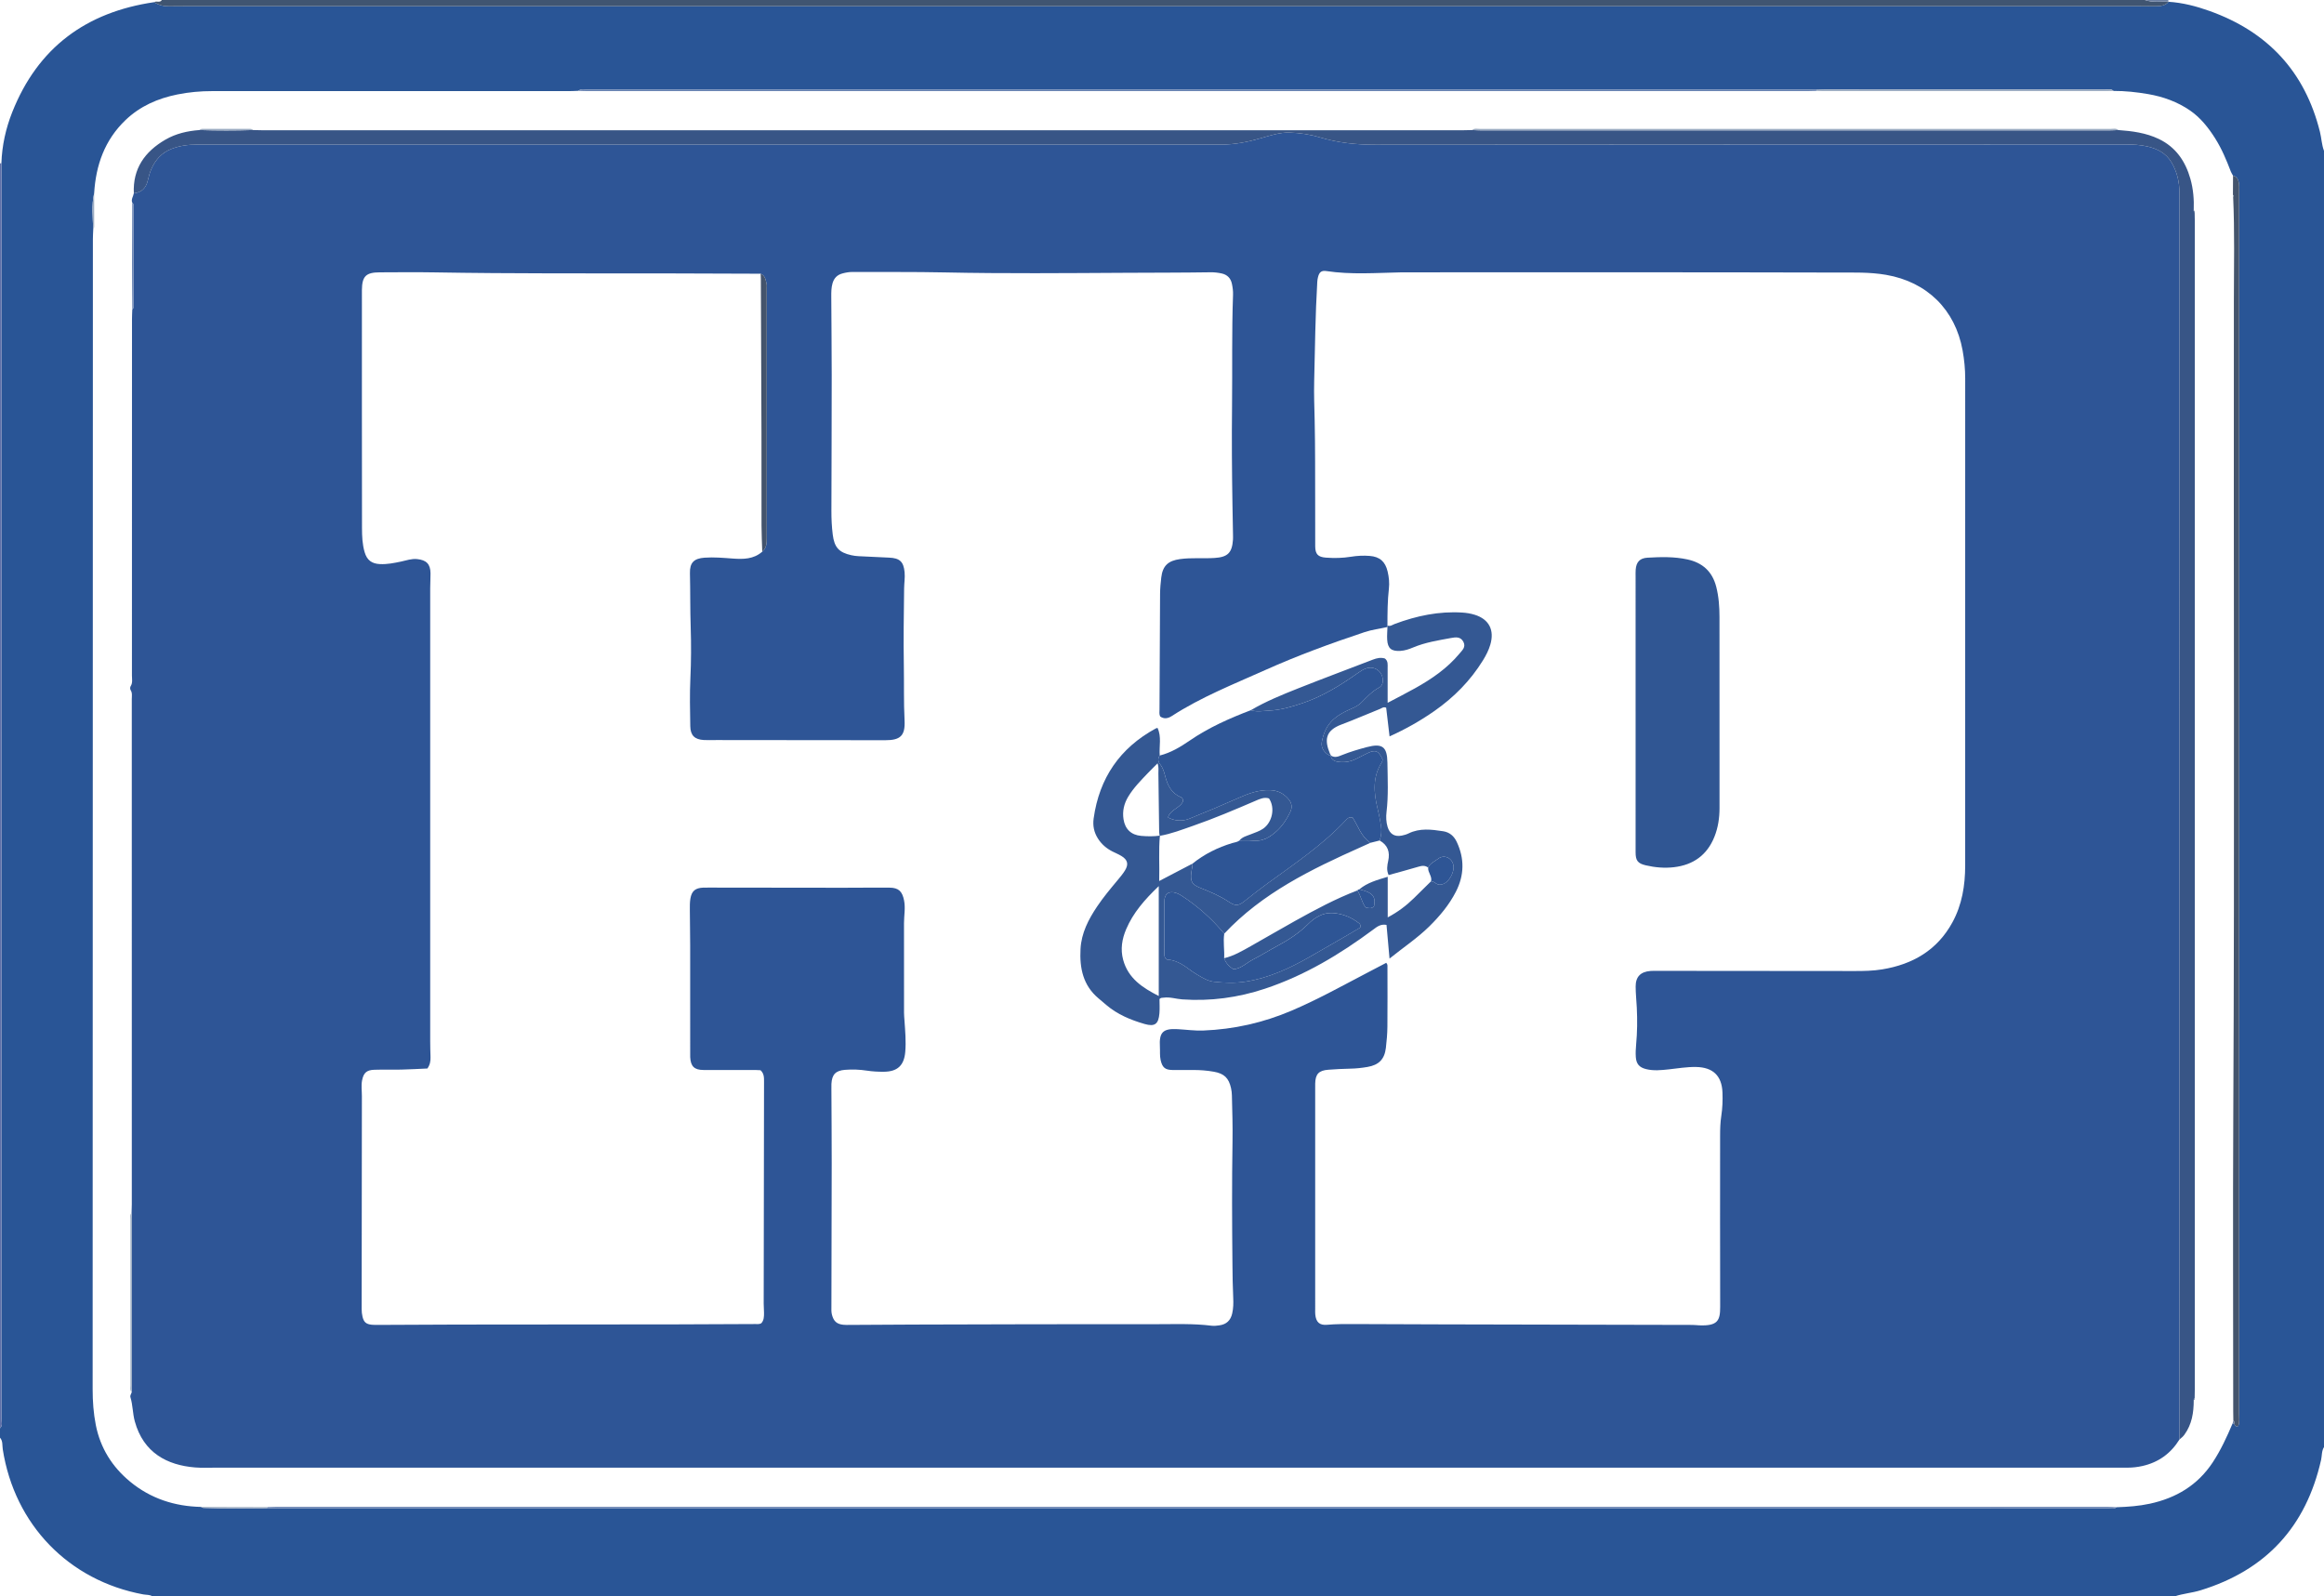 <?xml version="1.0" encoding="iso-8859-1"?>
<!-- Generator: Adobe Illustrator 27.0.0, SVG Export Plug-In . SVG Version: 6.00 Build 0)  -->
<svg version="1.1" id="Layer_1" xmlns="http://www.w3.org/2000/svg" xmlns:xlink="http://www.w3.org/1999/xlink" x="0px" y="0px"
	 viewBox="0 0 1479 1016" style="enable-background:new 0 0 1479 1016;" xml:space="preserve">
<g>
	<path style="fill:#295596;" d="M1384,1016c-429,0-858,0-1287,0c-1.767-1.164-3.848-0.87-5.784-1.228
		c-47.505-8.784-81.963-44.414-89.456-92.353C1.373,919.947,1.92,917.145,0,915c0-2,0-4,0-6c1.905-1.784,0.953-4.087,0.954-6.123
		c0.047-262.52,0.045-525.04,0.041-787.559c0-3.825-0.065-7.651-0.1-11.476c0.371-11.228,2.78-22.077,6.894-32.457
		C24.079,30.287,54.827,7.696,98.129,1.379c2.864,1.906,6.026,2.681,9.45,2.604c3.331-0.075,6.665-0.062,9.998-0.062
		c414.768-0.002,829.536-0.002,1244.304,0c3.499,0,7.001,0.115,10.497,0.023c2.822-0.074,5.664-0.31,7.626-2.812
		c9.017,0.554,17.674,2.823,26.118,5.836c36.997,13.203,60.731,38.563,70.289,76.904c1.003,4.022,1.1,8.222,2.588,12.129
		c0,275,0,550,0,825c-1.574,2.499-1.24,5.451-1.854,8.171c-9.588,42.484-35.048,70.193-76.739,82.988
		C1395.009,1013.816,1389.351,1014.225,1384,1016z M1156.091,57.13c-2.331-0.043-4.663-0.124-6.994-0.124
		C992.45,57,835.805,57,679.159,57c-101.653,0-203.306-0.005-304.959,0.034c-2.088,0.001-4.333-0.718-6.263,0.775
		c-1.995,0.063-3.989,0.182-5.984,0.182c-75.621,0.009-151.241,0.018-226.862-0.007c-7.473-0.002-14.89,0.661-22.185,2.131
		c-12.432,2.505-23.761,7.422-33.065,16.348c-13.217,12.68-18.832,28.613-19.923,46.487c-1.766,7.676-0.846,15.42-0.583,23.148
		c-0.077,1.994-0.222,3.988-0.223,5.982c-0.045,244.06-0.07,488.12-0.157,732.18c-0.003,7.652,0.537,15.189,2.015,22.694
		c2.895,14.703,10.442,26.658,21.847,36.064c13.03,10.746,28.313,15.707,45.139,16.063c0.811,0.755,1.829,0.627,2.81,0.661
		c13.052,0.457,26.106,0.265,39.16,0.154c2.332,0.034,4.663,0.098,6.995,0.098C527.543,960,878.165,960,1228.787,960
		c37.495,0,74.99,0.011,112.486-0.032c1.936-0.002,4.008,0.641,5.809-0.69c7.1-0.236,14.172-0.738,21.135-2.251
		c16.678-3.625,30.338-11.732,39.934-26.252c5.185-7.845,9.048-16.295,12.71-24.882l0.479,0.065l0.484-0.017
		c0.362,1.153,0.73,2.297,2.634,1.64c0.956-2.569,0.519-5.405,0.519-8.164c0.024-259.46,0.023-518.919,0.022-778.379
		c0-1.333,0.122-2.685-0.055-3.995c-0.324-2.398-1.112-4.563-3.836-5.259c-0.465-0.852-1.034-1.665-1.38-2.563
		c-2.794-7.272-5.751-14.425-9.947-21.076c-4.324-6.852-9.303-13.161-15.894-17.729c-8.023-5.562-17.22-8.892-26.843-10.535
		c-7.238-1.236-14.574-2.053-21.959-2.002c-1.688-1.621-3.788-0.835-5.678-0.837c-59.442-0.048-118.884-0.04-178.326-0.034
		C1159.417,57.008,1157.754,57.087,1156.091,57.13z"/>
	<path style="fill:#405571;" d="M1380.005,1.131c-1.963,2.503-4.805,2.738-7.626,2.812c-3.496,0.092-6.998-0.023-10.497-0.023
		c-414.768-0.002-829.536-0.002-1244.304,0c-3.333,0-6.666-0.012-9.998,0.062c-3.425,0.077-6.586-0.698-9.45-2.604
		C99.597,0.369,101.813,2.003,103,0c420.667,0,841.333,0,1262,0c4.903,1.733,9.983,0.868,14.994,1.016L1380.005,1.131z"/>
	<path style="fill:#5F71A9;" d="M0,104c0.303-0.023,0.601-0.076,0.894-0.158c0.035,3.825,0.1,7.651,0.1,11.476
		c0.005,262.52,0.007,525.04-0.041,787.559c0,2.036,0.951,4.338-0.954,6.123C0,640.667,0,372.333,0,104z"/>
	<path style="fill:#6C80A3;" d="M1380,0c-0.066,0.225-0.16,0.448-0.185,0.677c-0.011,0.105,0.115,0.225,0.178,0.338
		C1374.983,0.868,1369.903,1.733,1365,0C1370,0,1375,0,1380,0z"/>
	<path style="fill:#44546C;" d="M1421.305,903.979c-0.028-1.999-0.081-3.998-0.082-5.997c-0.004-63.16-0.275-126.322,0.049-189.48
		c0.883-172.304,0.146-344.608,0.369-516.912c0.029-22.152,0.541-44.312-0.466-66.459c0.093-0.123,0.288-0.277,0.262-0.362
		c-0.086-0.275-0.253-0.524-0.388-0.783c0.02-4.067,0.04-8.134,0.059-12.201c2.724,0.696,3.512,2.861,3.836,5.259
		c0.177,1.31,0.055,2.662,0.055,3.995c0.001,259.46,0.003,518.919-0.022,778.379c0,2.759,0.436,5.595-0.519,8.164
		c-1.903,0.656-2.272-0.487-2.634-1.64C1421.916,905.217,1421.956,904.507,1421.305,903.979z"/>
	<path style="fill:#6681B1;" d="M170.089,959.182c1.996-0.06,3.992-0.174,5.987-0.174c388.345-0.008,776.69-0.008,1165.035,0.004
		c1.99,0,3.98,0.173,5.971,0.266c-1.801,1.331-3.874,0.688-5.809,0.69c-37.495,0.043-74.99,0.032-112.486,0.032
		c-350.622,0-701.244,0-1051.866-0.004c-2.332,0-4.663-0.064-6.995-0.098C169.987,959.661,170.042,959.422,170.089,959.182z"/>
	<path style="fill:#6681B1;" d="M1155.933,57.856c-1.996,0.048-3.993,0.137-5.989,0.137c-258.675,0.006-517.349,0.006-776.024-0.002
		c-1.995,0-3.989-0.119-5.984-0.182c1.93-1.492,4.175-0.774,6.263-0.775C475.853,56.995,577.506,57,679.159,57
		C835.805,57,992.45,57,1149.096,57.006c2.331,0,4.663,0.081,6.994,0.124C1156.034,57.371,1155.982,57.613,1155.933,57.856z"/>
	<path style="fill:#9CACC2;" d="M1155.933,57.856c0.049-0.243,0.101-0.485,0.158-0.726c1.663-0.042,3.326-0.122,4.989-0.122
		c59.442-0.006,118.884-0.014,178.326,0.034c1.89,0.002,3.991-0.784,5.678,0.837c-1.496,0.038-2.992,0.11-4.488,0.11
		c-60.059,0.006-120.118,0.006-180.177-0.001C1158.924,57.987,1157.428,57.901,1155.933,57.856z"/>
	<path style="fill:#9CACC2;" d="M170.089,959.182c-0.047,0.24-0.102,0.479-0.163,0.716c-13.054,0.11-26.108,0.303-39.16-0.154
		c-0.981-0.034-1.999,0.094-2.81-0.661C142,959.115,156.045,959.149,170.089,959.182z"/>
	<path style="fill:#9CACC2;" d="M59.919,122.951c0.018,7.109,0.051,14.217,0.025,21.326c-0.002,0.608-0.396,1.215-0.608,1.822
		C59.072,138.371,58.153,130.627,59.919,122.951z"/>
	<path style="fill:#6C80A3;" d="M1421.305,903.979c0.651,0.528,0.611,1.238,0.519,1.962l-0.484,0.017l-0.479-0.065
		C1421.009,905.255,1421.157,904.617,1421.305,903.979z"/>
	<path style="fill:#2E5596;" d="M84.154,128.949c-0.84-2.17,0.682-3.935,1.013-5.904c4.921-0.542,7.726-3.345,8.866-8.087
		c0.581-2.417,1.196-4.868,2.178-7.139c2.592-5.995,6.602-10.582,12.928-13.053c5.365-2.096,10.888-2.75,16.533-2.751
		c217.122-0.016,434.245-0.02,651.367,0.015c8.722,0.001,17.144-1.688,25.418-4.091c6.066-1.762,12.195-3.768,18.428-3.55
		c6.378,0.223,12.815,1.156,19.062,3.034c11.51,3.46,23.261,4.703,35.352,4.69c159.134-0.168,318.268-0.107,477.402-0.177
		c4.684-0.002,9.352,0.228,13.839,1.261c6.24,1.436,11.838,4.141,15.382,10.1c3.603,6.058,5.082,12.527,5.082,19.468
		c-0.008,219.788-0.012,439.577-0.007,659.365c0.001,44.657,0.041,89.314,0.063,133.972c-5.52,8.93-13.322,14.614-23.625,16.933
		c-3.08,0.693-6.143,1.042-9.272,1.058c-1.666,0.008-3.332,0.01-4.998,0.01c-404.04,0-808.08,0.001-1212.121-0.004
		c-4.331,0-8.684,0.207-12.989-0.148c-17.615-1.453-32.761-9.258-38.266-29.324c-1.393-5.077-1.232-10.33-2.768-15.321
		c-0.373-1.211,0.524-2.177,0.827-3.259c0.048-0.828,0.138-1.657,0.138-2.485c0.008-36.063,0.01-72.125-0.003-108.188
		c0-1.156-0.158-2.312-0.242-3.468c0.051-1.83,0.145-3.66,0.146-5.49c0.007-107.133,0.009-214.265-0.015-321.398
		c0-1.945,0.451-3.95-0.743-5.828c-0.376-0.592-0.378-1.837,0.003-2.419c1.426-2.179,0.836-4.54,0.837-6.807
		c0.035-75.643,0.027-151.285,0.037-226.928c0-1.995,0.12-3.99,0.184-5.985c1.261-1.224,0.784-2.803,0.786-4.237
		c0.03-19.882,0.03-39.764,0-59.646C84.977,131.736,85.462,130.149,84.154,128.949z M882.969,398.098
		c-0.004,0.322-0.002,0.644,0.006,0.965c-4.848,1.1-9.786,1.666-14.561,3.255c-21.45,7.139-42.662,14.918-63.289,24.162
		c-20.142,9.027-40.739,17.168-59.392,29.243c-2.355,1.524-4.9,2.079-7.405,0.263c-0.719-1.491-0.421-3.016-0.415-4.493
		c0.091-24.494,0.182-48.989,0.355-73.482c0.025-3.486,0.349-6.985,0.76-10.451c0.889-7.497,4.392-10.689,11.911-11.725
		c7.31-1.007,14.645-0.261,21.953-0.716c8.438-0.525,11.193-3.26,11.771-11.636c0.069-0.995,0.038-1.999,0.022-2.999
		c-0.105-6.321-0.237-12.645-0.343-18.962c-0.352-20.989-0.507-41.988-0.273-62.978c0.263-23.65-0.23-47.306,0.634-70.949
		c0.086-2.356-0.229-4.649-0.706-6.93c-0.759-3.626-2.975-5.873-6.6-6.647c-2.278-0.486-4.572-0.764-6.928-0.728
		c-17.984,0.276-35.974,0.231-53.958,0.327c-38.483,0.205-76.971,0.572-115.458-0.243c-19.488-0.413-38.99-0.188-58.485-0.288
		c-2.198-0.011-4.308,0.377-6.401,0.931c-3.33,0.882-5.4,2.946-6.365,6.339c-0.794,2.793-0.792,5.6-0.78,8.42
		c0.07,16.662,0.276,33.323,0.275,49.985c-0.002,28.827-0.119,57.655-0.193,86.482c-0.013,4.999,0.227,9.976,0.846,14.943
		c1.013,8.135,3.876,11.407,11.876,13.182c1.453,0.322,2.951,0.521,4.437,0.6c6.478,0.347,12.959,0.66,19.441,0.925
		c6.828,0.279,9.312,2.47,9.976,9.215c0.343,3.485-0.258,6.98-0.301,10.461c-0.2,16.327-0.461,32.662-0.179,48.985
		c0.201,11.65-0.13,23.301,0.465,34.958c0.499,9.765-2.701,12.604-12.285,12.592c-35.83-0.046-71.66-0.072-107.489-0.104
		c-2.665-0.002-5.337,0.132-7.993-0.021c-5.806-0.335-8.509-2.93-8.606-8.799c-0.168-10.163-0.402-20.348,0.068-30.492
		c0.502-10.831,0.553-21.664,0.196-32.465c-0.38-11.489-0.206-22.975-0.478-34.459c-0.16-6.729,2.636-9.346,9.254-9.831
		c6.001-0.439,11.96,0.106,17.944,0.545c6.658,0.488,13.344,0.479,18.822-4.382c2.767-2.262,2.869-5.41,2.869-8.599
		c-0.002-53.078-0.002-106.156-0.004-159.235c0-0.832,0.117-1.697-0.068-2.489c-0.598-2.559-0.882-5.341-3.8-6.573
		c-19.329-0.067-38.659-0.166-57.988-0.195c-49.982-0.075-99.965,0.202-149.944-0.663c-11.496-0.199-22.999-0.055-34.498-0.021
		c-8.814,0.026-11.259,2.496-11.348,11.298c-0.002,0.167,0,0.333,0,0.5c0,50.331-0.037,100.663,0.056,150.994
		c0.009,5.131,0.207,10.337,1.688,15.335c1.514,5.108,4.562,7.334,9.826,7.566c4.545,0.201,8.927-0.694,13.331-1.618
		c3.392-0.712,6.676-1.955,10.291-1.574c5.823,0.614,8.385,3.125,8.47,8.964c0.046,3.161-0.2,6.326-0.201,9.489
		c-0.012,96.163-0.012,192.326-0.001,288.489c0,3.328,0.107,6.658,0.204,9.985c0.074,2.542-0.306,4.94-1.991,7.29
		c-5.556,0.24-11.187,0.572-16.823,0.7c-5.664,0.128-11.336-0.081-16.996,0.106c-4.901,0.162-6.841,2.019-7.752,6.796
		c-0.632,3.313-0.11,6.644-0.113,9.968c-0.045,45.162-0.116,90.324-0.147,135.486c-0.001,1.649,0.165,3.341,0.552,4.94
		c0.842,3.478,2.308,4.705,5.87,5.085c1.485,0.158,2.995,0.115,4.494,0.109c16.661-0.07,33.322-0.198,49.983-0.22
		c46.33-0.061,92.661-0.063,138.991-0.121c16.83-0.021,33.659-0.129,50.489-0.21c1.319-0.006,2.676,0.205,3.921-0.479
		c1.747-1.875,1.76-4.235,1.761-6.565c0.001-1.996-0.208-3.992-0.205-5.988c0.063-46.995,0.145-93.989,0.214-140.983
		c0.004-2.654,0.138-5.367-2.236-7.529c-0.869-0.041-1.855-0.128-2.841-0.129c-11.166-0.01-22.333,0.041-33.499-0.026
		c-5.824-0.035-8.111-2.335-8.403-8.139c-0.059-1.164-0.012-2.333-0.012-3.499c0-22.649,0.018-45.298-0.011-67.947
		c-0.009-7.329-0.177-14.658-0.205-21.987c-0.01-2.492-0.069-5.027,0.343-7.467c0.831-4.927,3.133-6.783,8.153-7.024
		c1.33-0.064,2.666-0.02,3.999-0.018c28.331,0.034,56.663,0.08,84.994,0.097c9.832,0.006,19.665-0.138,29.496-0.066
		c5.909,0.043,8.2,2.335,9.35,8.179c0.954,4.846-0.052,9.621-0.048,14.427c0.015,18.999-0.001,37.998,0.019,56.998
		c0.002,1.659,0.17,3.318,0.284,4.976c0.459,6.645,1.065,13.292,0.5,19.954c-0.733,8.642-4.962,12.546-13.535,12.636
		c-3.667,0.039-7.3-0.158-10.95-0.715c-4.607-0.703-9.289-0.88-13.953-0.493c-5.877,0.489-8.235,2.987-8.555,8.93
		c-0.062,1.163-0.018,2.333-0.013,3.499c0.069,15.663,0.206,31.326,0.195,46.989c-0.021,30.329-0.13,60.658-0.187,90.987
		c-0.003,1.824-0.136,3.652,0.344,5.466c1.1,4.151,3.04,5.94,7.241,6.378c1.321,0.138,2.663,0.096,3.996,0.089
		c13.496-0.071,26.991-0.191,40.487-0.223c51.66-0.122,103.319-0.327,154.979-0.237c11.637,0.02,23.319-0.488,34.935,0.976
		c1.62,0.204,3.325-0.016,4.962-0.245c4.447-0.622,7.122-3.109,8.13-7.583c0.746-3.307,0.8-6.609,0.642-9.936
		c-0.331-6.984-0.417-13.985-0.487-20.963c-0.263-26.163-0.387-52.335,0.039-78.494c0.16-9.829-0.142-19.615-0.395-29.418
		c-0.038-1.487-0.207-2.995-0.525-4.448c-1.443-6.592-4.369-9.391-10.946-10.57c-4.438-0.795-8.915-1.127-13.424-1.098
		c-4.325,0.028-8.651,0.046-12.976-0.007c-4.697-0.057-6.427-1.668-7.475-6.308c-0.637-2.819-0.299-5.643-0.468-8.46
		c-0.553-9.216,1.947-11.728,11.194-11.221c5.482,0.3,10.936,1.093,16.446,0.877c19.476-0.761,38.159-4.985,56.099-12.624
		c16.855-7.178,32.816-16.121,49.031-24.566c3.798-1.978,7.589-3.973,11.262-5.897c0.957,1.001,0.785,1.852,0.786,2.647
		c0.011,12.666,0.09,25.333-0.036,37.998c-0.045,4.48-0.437,8.974-0.956,13.429c-0.85,7.301-4.466,10.943-11.705,12.191
		c-3.614,0.623-7.238,1.023-10.92,1.087c-4.654,0.081-9.31,0.348-13.954,0.687c-6.142,0.449-8.286,2.761-8.416,8.807
		c-0.025,1.166-0.004,2.333-0.004,3.5c0,40.496,0,80.993,0,121.489c0,6.166-0.002,12.333,0.002,18.499
		c0.001,1.166-0.064,2.341,0.051,3.497c0.481,4.824,2.693,6.975,7.526,6.543c5.662-0.507,11.314-0.478,16.974-0.464
		c18.33,0.043,36.659,0.153,54.988,0.196c53.492,0.125,106.983,0.227,160.475,0.354c1.492,0.003,2.983,0.204,4.477,0.263
		c11.718,0.467,13.265-3.096,13.239-11.802c-0.107-36.332-0.048-72.664-0.041-108.996c0.001-4.166,0.118-8.327,0.751-12.456
		c0.76-4.958,0.947-9.959,0.754-14.951c-0.413-10.682-6.077-16.016-16.781-16.225c-5.865-0.114-11.608,0.894-17.396,1.513
		c-4.807,0.514-9.635,1.025-14.402-0.152c-4.321-1.067-6.253-3.272-6.567-7.666c-0.188-2.643-0.043-5.333,0.203-7.979
		c0.728-7.809,0.802-15.624,0.424-23.447c-0.217-4.487-0.719-8.969-0.727-13.455c-0.011-6.264,3.12-9.422,9.436-9.926
		c1.657-0.132,3.331-0.069,4.997-0.068c41.664,0.031,83.328,0.062,124.993,0.107c5.832,0.006,11.65-0.097,17.426-1.042
		c19.469-3.185,35.075-12.224,44.742-29.943c6.122-11.223,8.111-23.519,8.117-36.131c0.047-103.329,0.032-206.659,0.011-309.988
		c-0.001-5.996-0.582-11.954-1.647-17.868c-4.682-26-22.67-43.638-48.731-48.124c-10.428-1.795-20.945-1.429-31.376-1.457
		c-91.162-0.242-182.326-0.14-273.489-0.139c-1.333,0-2.667-0.006-4,0.022c-15.789,0.331-31.59,1.542-47.338-0.83
		c-3.104-0.468-4.501,0.667-5.298,3.861c-0.24,0.962-0.401,1.96-0.459,2.949c-1.254,21.107-1.446,42.249-1.975,63.378
		c-0.208,8.316,0.135,16.643,0.316,24.966c0.378,17.323,0.261,34.656,0.319,51.986c0.032,9.331-0.034,18.662,0.022,27.993
		c0.031,5.045,1.762,6.886,6.816,7.258c5.318,0.391,10.619,0.305,15.92-0.564c3.94-0.646,7.952-0.845,11.953-0.53
		c6.415,0.505,9.923,3.631,11.402,9.939c0.845,3.606,1.227,7.268,0.802,10.913C883.001,382.454,882.995,390.273,882.969,398.098z"/>
	<path style="fill:#385586;" d="M1387.062,916.103c-0.022-44.657-0.062-89.314-0.063-133.972
		c-0.005-219.789-0.001-439.577,0.007-659.365c0-6.941-1.478-13.41-5.082-19.468c-3.544-5.958-9.142-8.663-15.382-10.1
		c-4.487-1.033-9.154-1.263-13.839-1.261c-159.134,0.07-318.268,0.008-477.402,0.177c-12.091,0.013-23.843-1.23-35.352-4.69
		c-6.247-1.878-12.684-2.811-19.062-3.034c-6.233-0.218-12.361,1.788-18.428,3.55c-8.273,2.403-16.696,4.092-25.418,4.091
		c-217.122-0.036-434.245-0.032-651.367-0.015c-5.644,0-11.168,0.655-16.533,2.751c-6.326,2.471-10.336,7.058-12.928,13.053
		c-0.982,2.271-1.597,4.722-2.178,7.139c-1.141,4.742-3.946,7.545-8.866,8.087c-0.72-15.75,6.976-26.56,20.093-34.163
		c6.686-3.876,14.012-5.537,21.639-6.106c11.401,0.37,22.801,0.371,34.202,0c1.831,0.04,3.662,0.115,5.493,0.115
		c254.938,0.005,509.875,0.005,764.813,0c1.831,0,3.662-0.075,5.493-0.115c1.993,0.075,3.986,0.215,5.979,0.215
		c133.081,0.01,266.162,0.01,399.243,0c1.993,0,3.986-0.14,5.979-0.215c8.835,0.629,17.56,1.766,25.684,5.629
		c10.881,5.175,17.014,14.202,20.192,25.43c1.846,6.521,2.375,13.26,2.114,20.044c-0.048,0.522,0.133,0.934,0.586,1.213
		c0.032,1.832,0.091,3.664,0.091,5.495c0.004,247.945,0.004,495.889,0,743.834c0,1.832-0.059,3.664-0.091,5.495
		c-0.454,0.275-0.632,0.684-0.585,1.203c0.009,7.869-1.123,15.389-5.945,22.002C1389.243,914.362,1388.184,915.208,1387.062,916.103
		z"/>
	<path style="fill:#9CACC2;" d="M1348.101,82.775c-1.993,0.075-3.986,0.215-5.979,0.215c-133.081,0.01-266.162,0.01-399.243,0
		c-1.993,0-3.986-0.14-5.979-0.215c1.42-1.31,3.173-0.749,4.773-0.749c133.885-0.027,267.771-0.027,401.656,0
		C1344.928,82.027,1346.681,81.465,1348.101,82.775z"/>
	<path style="fill:#9CACC2;" d="M83.744,771.907c0.084,1.156,0.242,2.312,0.242,3.468c0.012,36.063,0.01,72.125,0.003,108.188
		c0,0.828-0.09,1.657-0.138,2.485c-1.338-1.195-0.819-2.792-0.82-4.219c-0.029-35.214-0.028-70.428-0.003-105.642
		C83.028,774.745,82.567,773.174,83.744,771.907z"/>
	<path style="fill:#6681B1;" d="M84.154,128.949c1.308,1.2,0.823,2.787,0.825,4.217c0.03,19.882,0.03,39.764,0,59.646
		c-0.002,1.434,0.474,3.014-0.786,4.237c-0.064-9.775-0.179-19.55-0.179-29.324C84.013,154.8,84.103,141.875,84.154,128.949z"/>
	<path style="fill:#9CACC2;" d="M161.101,82.775c-11.401,0.371-22.801,0.37-34.202,0c0.748-0.855,1.768-0.767,2.747-0.767
		c9.569-0.007,19.138-0.007,28.708,0C159.333,82.009,160.353,81.92,161.101,82.775z"/>
	<path style="fill:#6C80A3;" d="M1396.678,135.091c-0.454-0.28-0.634-0.691-0.586-1.213
		C1396.599,134.131,1396.956,134.458,1396.678,135.091z"/>
	<path style="fill:#9CACC2;" d="M1421.048,123.986c0.136,0.259,0.303,0.508,0.388,0.783c0.027,0.085-0.168,0.239-0.262,0.362
		C1421.133,124.749,1421.09,124.367,1421.048,123.986z"/>
	<path style="fill:#6C80A3;" d="M1396.093,891.119c-0.048-0.519,0.131-0.927,0.585-1.203
		C1396.956,890.547,1396.599,890.869,1396.093,891.119z"/>
	<path style="fill:#345893;" d="M882.969,398.098c1.796,0.794,3.17-0.436,4.672-0.996c13.86-5.174,28.072-8.171,42.972-7.233
		c2.691,0.169,5.31,0.601,7.844,1.383c9.181,2.835,12.732,9.752,9.97,19.091c-1.048,3.543-2.719,6.784-4.643,9.904
		c-7.989,12.954-18.452,23.548-30.889,32.243c-8.879,6.207-18.252,11.536-28.581,16.198c-0.745-6.341-1.449-12.336-2.146-18.265
		c-1.742-0.76-2.833,0.342-3.952,0.787c-8.183,3.251-16.244,6.823-24.49,9.898c-10.231,3.815-10.96,9.782-7.361,18.514
		c0.187,0.454,0.472,0.868,0.712,1.3l-0.2,0.208c-3.643-1.291-6.369-5.028-5.72-8.677c0.846-4.754,2.5-9.239,5.826-12.98
		c2.717-3.056,6.059-5.06,9.669-6.857c3.394-1.689,7.131-2.834,9.898-5.656c3.369-3.437,6.657-6.962,10.985-9.284
		c1.968-1.056,2.585-2.849,2.478-5.046c-0.265-5.41-5.396-9.018-10.606-7.223c-2.02,0.696-3.804,1.922-5.594,3.182
		c-10.871,7.654-22.125,14.642-34.839,18.925c-6.909,2.327-13.788,4.377-21.234,4.751c-3.966,0.199-7.817,1.031-11.713-0.255
		c9.615-5.657,19.926-9.843,30.246-13.94c15.733-6.247,31.605-12.144,47.399-18.239c2.552-0.985,5.064-1.54,7.684-0.727
		c2.118,1.629,1.733,3.892,1.74,6.013c0.023,7.146,0.009,14.292,0.009,22.189c6.222-3.294,11.958-6.196,17.565-9.33
		c10.505-5.872,20.367-12.616,28.142-21.986c1.754-2.114,4.204-4.131,2.524-7.439c-1.76-3.464-4.925-3.043-7.869-2.501
		c-8.16,1.504-16.389,2.779-24.124,6.023c-2.607,1.093-5.269,2.018-8.142,2.19c-5.735,0.344-8.079-1.563-8.399-7.227
		c-0.149-2.646,0.103-5.314,0.173-7.972C882.967,398.741,882.965,398.42,882.969,398.098z"/>
	<path style="fill:#44546C;" d="M485.094,351.096c-0.161-5.49-0.444-10.979-0.46-16.469c-0.056-19.663,0.024-39.326-0.032-58.989
		c-0.093-32.647-0.251-65.294-0.388-97.942c-0.005-1.165-0.08-2.33-0.122-3.495c2.917,1.232,3.202,4.014,3.8,6.573
		c0.185,0.792,0.068,1.657,0.068,2.489c0.002,53.078,0.001,106.156,0.004,159.235C487.963,345.687,487.862,348.834,485.094,351.096z
		"/>
	<path style="fill:#345893;" d="M847.077,480.922c2.48,1.591,4.823,0.495,7.132-0.427c5.1-2.037,10.351-3.597,15.651-4.99
		c9.82-2.581,12.946-0.337,13.096,9.859c0.154,10.48,0.687,20.973-0.57,31.442c-0.376,3.126-0.251,6.32,0.667,9.407
		c1.362,4.58,4.437,6.523,9.069,5.592c1.458-0.293,2.941-0.709,4.268-1.362c7.169-3.526,14.619-2.543,22.043-1.398
		c4.052,0.625,6.888,3.047,8.65,6.791c5.011,10.654,4.802,21.213-0.532,31.663c-4.287,8.399-10.29,15.556-16.944,22.104
		c-7.599,7.478-16.505,13.392-25.313,20.487c-0.673-7.537-1.293-14.484-1.914-21.447c-3.824-0.685-6.104,1.245-8.513,3.034
		c-21.2,15.742-43.645,29.212-68.867,37.593c-17.091,5.679-34.599,8.044-52.587,6.792c-3.974-0.277-7.843-1.664-11.891-1.092
		c-0.799,0.113-1.678-0.118-2.614,0.843c0,2.837,0.208,5.978-0.043,9.082c-0.556,6.889-2.924,8.704-9.422,6.829
		c-8.83-2.548-17.269-6.038-24.389-12.105c-1.647-1.403-3.287-2.813-4.947-4.2c-9.888-8.261-12.099-19.333-11.457-31.419
		c0.54-10.167,5.041-18.826,10.56-27.053c3.901-5.814,8.39-11.181,12.87-16.552c1.703-2.042,3.441-4.093,4.835-6.343
		c2.469-3.984,1.761-6.801-2.189-9.224c-1.834-1.125-3.858-1.936-5.782-2.917c-3.782-1.927-6.901-4.578-9.199-8.203
		c-2.513-3.964-3.393-8.174-2.739-12.844c3.596-25.683,16.679-44.784,39.467-57.207c0.287-0.156,0.621-0.225,1.157-0.413
		c2.739,5.698,0.945,11.76,1.436,17.607c-1.328,1.893-1.177,3.835,0.196,5.529c1.847,2.278,2.592,4.925,3.298,7.678
		c1.492,5.815,4.03,10.906,10.065,13.353c0.796,0.323,1.175,1.137,1.292,2.401c-1.684,4.546-8.131,5.304-9.569,10.441
		c3.61,2.065,8.808,2.717,13.414,0.871c10.6-4.248,21.122-8.703,31.56-13.332c6.428-2.851,12.802-5.182,20.049-4.9
		c4.928,0.192,8.612,2.15,11.643,5.701c2.115,2.477,2.574,5.211,1.064,8.321c-2.125,4.376-4.714,8.404-8.262,11.723
		c-4.349,4.069-9.151,7.091-15.555,6.406c-2.798-0.299-5.65-0.099-8.477-0.126c1.883-2.332,4.725-2.905,7.299-3.96
		c2.599-1.066,5.312-1.867,7.674-3.469c6.006-4.074,7.895-13.412,3.834-19.326c-3.07-0.991-5.789,0.313-8.534,1.493
		c-13.089,5.625-26.197,11.22-39.662,15.889c-7.021,2.435-13.974,5.171-21.357,6.437c-0.118-0.812-0.329-1.623-0.341-2.437
		c-0.174-12.438-0.307-24.876-0.491-37.314c-0.029-1.963,0.336-3.962-0.502-6.409c-2.124,2.125-4.115,4.035-6.013,6.033
		c-4.566,4.808-9.272,9.497-12.716,15.251c-2.656,4.436-3.753,9.162-2.961,14.293c0.978,6.337,4.891,10.052,11.251,10.6
		c3.971,0.343,7.948,0.413,11.911-0.168c-0.888,9.433-0.163,18.865-0.456,28.897c7.459-3.897,14.309-7.476,21.159-11.055
		c0.106,1.173-0.157,2.282-0.38,3.435c-1.723,8.919,0.719,10.13,6.296,12.358c6.018,2.404,11.971,4.969,17.396,8.614
		c4.043,2.717,6.073,2.436,9.789-0.531c4.919-3.927,9.886-7.806,14.979-11.503c17.18-12.47,34.822-24.357,49.47-39.96
		c1.008-1.074,1.997-2.339,4.418-1.695c3.417,5.178,5.331,12.086,11.293,16.013c-1.947,0.885-3.89,1.78-5.843,2.652
		c-31.734,14.173-62.889,29.26-87.187,55.181c-7.906-9.522-17.037-17.669-27.447-24.366c-0.973-0.626-2.047-1.161-3.146-1.513
		c-4.706-1.51-7.473,0.444-7.501,5.408c-0.06,10.832-0.024,21.665-0.012,32.498c0.002,1.478-0.22,3.045,1.503,4.409
		c5.168,0.221,9.745,2.781,14.037,6.056c1.713,1.307,3.541,2.478,5.387,3.594c3.285,1.985,6.677,4.052,10.488,4.491
		c6.731,0.775,13.611,0.98,20.273-0.05c14.641-2.264,27.921-8.418,40.699-15.691c7.794-4.436,15.552-8.935,23.314-13.427
		c3.12-1.805,6.206-3.667,8.962-5.299c0.332-1.478-0.069-2.218-0.747-2.741c-5.004-3.857-10.726-6.188-16.967-6.506
		c-6.174-0.315-11.293,2.89-15.466,7.044c-5.863,5.836-12.63,10.197-19.847,14.048c-5.128,2.736-10.04,5.889-15.227,8.5
		c-4.099,2.063-7.391,5.779-12.474,6.211c-2.684-1.69-4.818-3.907-5.894-7.041c6.181-1.472,11.587-4.68,17.039-7.736
		c9.399-5.269,18.674-10.76,28.095-15.989c12.893-7.156,25.872-14.16,39.699-19.418c2.181,3.455,2.84,7.689,5.213,10.816
		c2.147,0.595,3.894,0.841,5.341-0.71c0.954-5.212-0.146-7.511-4.641-9.373c-1.507-0.624-3.132-0.96-4.703-1.428
		c5.076-4.276,11.289-5.932,18.06-7.987c0,8.698,0,17.016,0,25.838c6.576-3.484,11.831-7.491,16.604-12.156
		c3.675-3.592,7.321-7.213,10.98-10.821c1.213,0.063,2.191,0.634,3.137,1.349c1.306,0.989,2.847,0.98,4.276,0.509
		c4.077-1.343,7.675-7.905,6.785-12.167c-0.994-4.76-6.069-6.943-9.843-3.92c-2.141,1.716-5.035,2.708-6.201,5.543
		c-1.897-1.489-3.876-1.271-6.073-0.618c-6.293,1.87-12.64,3.559-19.082,5.351c-1.463-3.169-0.905-6.145-0.28-8.979
		c1.261-5.723-0.258-10.103-5.458-13.032c1.078-3.032,1.353-6.189,0.886-9.32c-0.559-3.75-1.341-7.478-2.234-11.165
		c-2.444-10.093-3.183-19.988,2.728-29.295c0.338-0.532,0.414-1.23,0.565-1.704c-2.535-5.651-4.626-6.52-9.641-4.1
		c-2.395,1.156-4.762,2.37-7.132,3.576c-3.341,1.7-6.878,2.425-10.604,2.048c-2.552-0.258-4.998-0.782-5.687-3.845L847.077,480.922z
		 M737.437,563.971c-9.002,8.617-16.276,16.945-20.728,27.402c-2.67,6.272-3.741,12.747-1.938,19.455
		c3.199,11.905,12.386,17.834,22.666,23.087C737.437,610.685,737.437,587.958,737.437,563.971z"/>
	<path style="fill:#2E5595;" d="M788.787,534.92c2.827,0.027,5.679-0.174,8.477,0.126c6.404,0.685,11.206-2.337,15.555-6.406
		c3.548-3.319,6.136-7.347,8.262-11.723c1.51-3.11,1.05-5.843-1.064-8.321c-3.031-3.551-6.716-5.509-11.643-5.701
		c-7.248-0.282-13.621,2.049-20.049,4.9c-10.439,4.63-20.961,9.085-31.56,13.332c-4.606,1.846-9.803,1.194-13.414-0.871
		c1.438-5.137,7.885-5.894,9.569-10.441c-0.117-1.264-0.496-2.079-1.292-2.401c-6.035-2.447-8.573-7.538-10.065-13.353
		c-0.706-2.753-1.452-5.401-3.298-7.678c-1.374-1.694-1.524-3.636-0.196-5.529c7.012-1.767,13.129-5.432,18.974-9.451
		c12.097-8.318,25.357-14.207,38.987-19.394c3.896,1.286,7.747,0.454,11.713,0.255c7.445-0.373,14.324-2.423,21.234-4.751
		c12.714-4.282,23.968-11.271,34.839-18.925c1.79-1.26,3.574-2.487,5.594-3.182c5.211-1.795,10.342,1.813,10.606,7.223
		c0.107,2.197-0.51,3.99-2.478,5.046c-4.328,2.322-7.616,5.847-10.985,9.284c-2.767,2.823-6.505,3.967-9.898,5.656
		c-3.61,1.797-6.952,3.801-9.669,6.857c-3.326,3.741-4.979,8.226-5.826,12.98c-0.65,3.648,2.076,7.386,5.72,8.677
		c0.69,3.063,3.135,3.587,5.687,3.845c3.727,0.377,7.263-0.348,10.604-2.048c2.37-1.206,4.737-2.42,7.132-3.576
		c5.015-2.421,7.106-1.552,9.641,4.1c-0.151,0.474-0.227,1.173-0.565,1.704c-5.911,9.308-5.173,19.202-2.728,29.295
		c0.893,3.687,1.675,7.415,2.234,11.165c0.467,3.131,0.192,6.288-0.886,9.32c-1.951,0.49-3.902,0.98-5.852,1.47
		c-5.963-3.927-7.876-10.835-11.293-16.013c-2.421-0.645-3.409,0.621-4.418,1.695c-14.648,15.603-32.29,27.49-49.47,39.96
		c-5.093,3.697-10.06,7.575-14.979,11.503c-3.716,2.967-5.746,3.247-9.789,0.531c-5.424-3.645-11.378-6.21-17.396-8.614
		c-5.577-2.228-8.02-3.439-6.296-12.358c0.223-1.153,0.486-2.263,0.38-3.435c7.537-6.091,16.041-10.295,25.291-13.099
		C785.726,536.104,787.45,536.02,788.787,534.92z"/>
	<path style="fill:#305693;" d="M1040.896,452.973c0-28.64-0.001-57.279,0.002-85.919c0-1.498-0.057-3.003,0.058-4.494
		c0.375-4.838,2.599-7.338,7.525-7.62c8.472-0.484,16.97-0.72,25.354,1.101c9.646,2.096,15.885,7.66,18.388,17.446
		c1.629,6.366,2.056,12.798,2.064,19.28c0.046,40.463,0.02,80.926,0.026,121.389c0.001,6.375-0.895,12.58-3.295,18.528
		c-4.688,11.618-13.502,17.822-25.723,19.25c-5.975,0.698-11.974,0.182-17.851-1.182c-5.204-1.208-6.545-3.046-6.543-8.364
		c0.009-29.805,0.005-59.611,0.005-89.416C1040.902,452.973,1040.899,452.973,1040.896,452.973z"/>
	<path style="fill:#2E5595;" d="M779.114,594.238c-0.771,5.205,0.232,10.418-0.064,15.625c1.076,3.134,3.21,5.35,5.894,7.041
		c5.083-0.432,8.375-4.148,12.474-6.211c5.187-2.611,10.099-5.764,15.227-8.5c7.217-3.851,13.984-8.212,19.847-14.048
		c4.173-4.154,9.292-7.359,15.466-7.044c6.24,0.318,11.963,2.65,16.967,6.506c0.677,0.522,1.078,1.263,0.747,2.741
		c-2.756,1.631-5.843,3.493-8.962,5.299c-7.762,4.492-15.52,8.991-23.314,13.427c-12.778,7.272-26.058,13.426-40.699,15.691
		c-6.663,1.03-13.542,0.825-20.273,0.05c-3.81-0.439-7.203-2.506-10.488-4.491c-1.846-1.116-3.674-2.286-5.387-3.594
		c-4.292-3.275-8.869-5.835-14.037-6.056c-1.723-1.365-1.501-2.932-1.503-4.409c-0.013-10.833-0.049-21.665,0.012-32.498
		c0.028-4.964,2.795-6.917,7.501-5.408c1.099,0.353,2.173,0.888,3.146,1.513C762.077,576.569,771.208,584.716,779.114,594.238z"/>
	<path style="fill:#2E5595;" d="M910.735,560.899c0.821-3.2-2.13-5.599-1.845-8.686c1.166-2.835,4.059-3.827,6.201-5.543
		c3.773-3.023,8.849-0.84,9.843,3.92c0.89,4.263-2.708,10.824-6.785,12.167c-1.429,0.471-2.97,0.479-4.276-0.509
		C912.926,561.533,911.948,560.962,910.735,560.899z"/>
	<path style="fill:#2E5595;" d="M863.882,566.72c0.23-0.534,0.694-0.659,1.21-0.695c1.571,0.468,3.197,0.804,4.703,1.428
		c4.495,1.862,5.595,4.162,4.641,9.373c-1.446,1.551-3.194,1.304-5.341,0.71C866.722,574.409,866.063,570.175,863.882,566.72z"/>
</g>
</svg>
